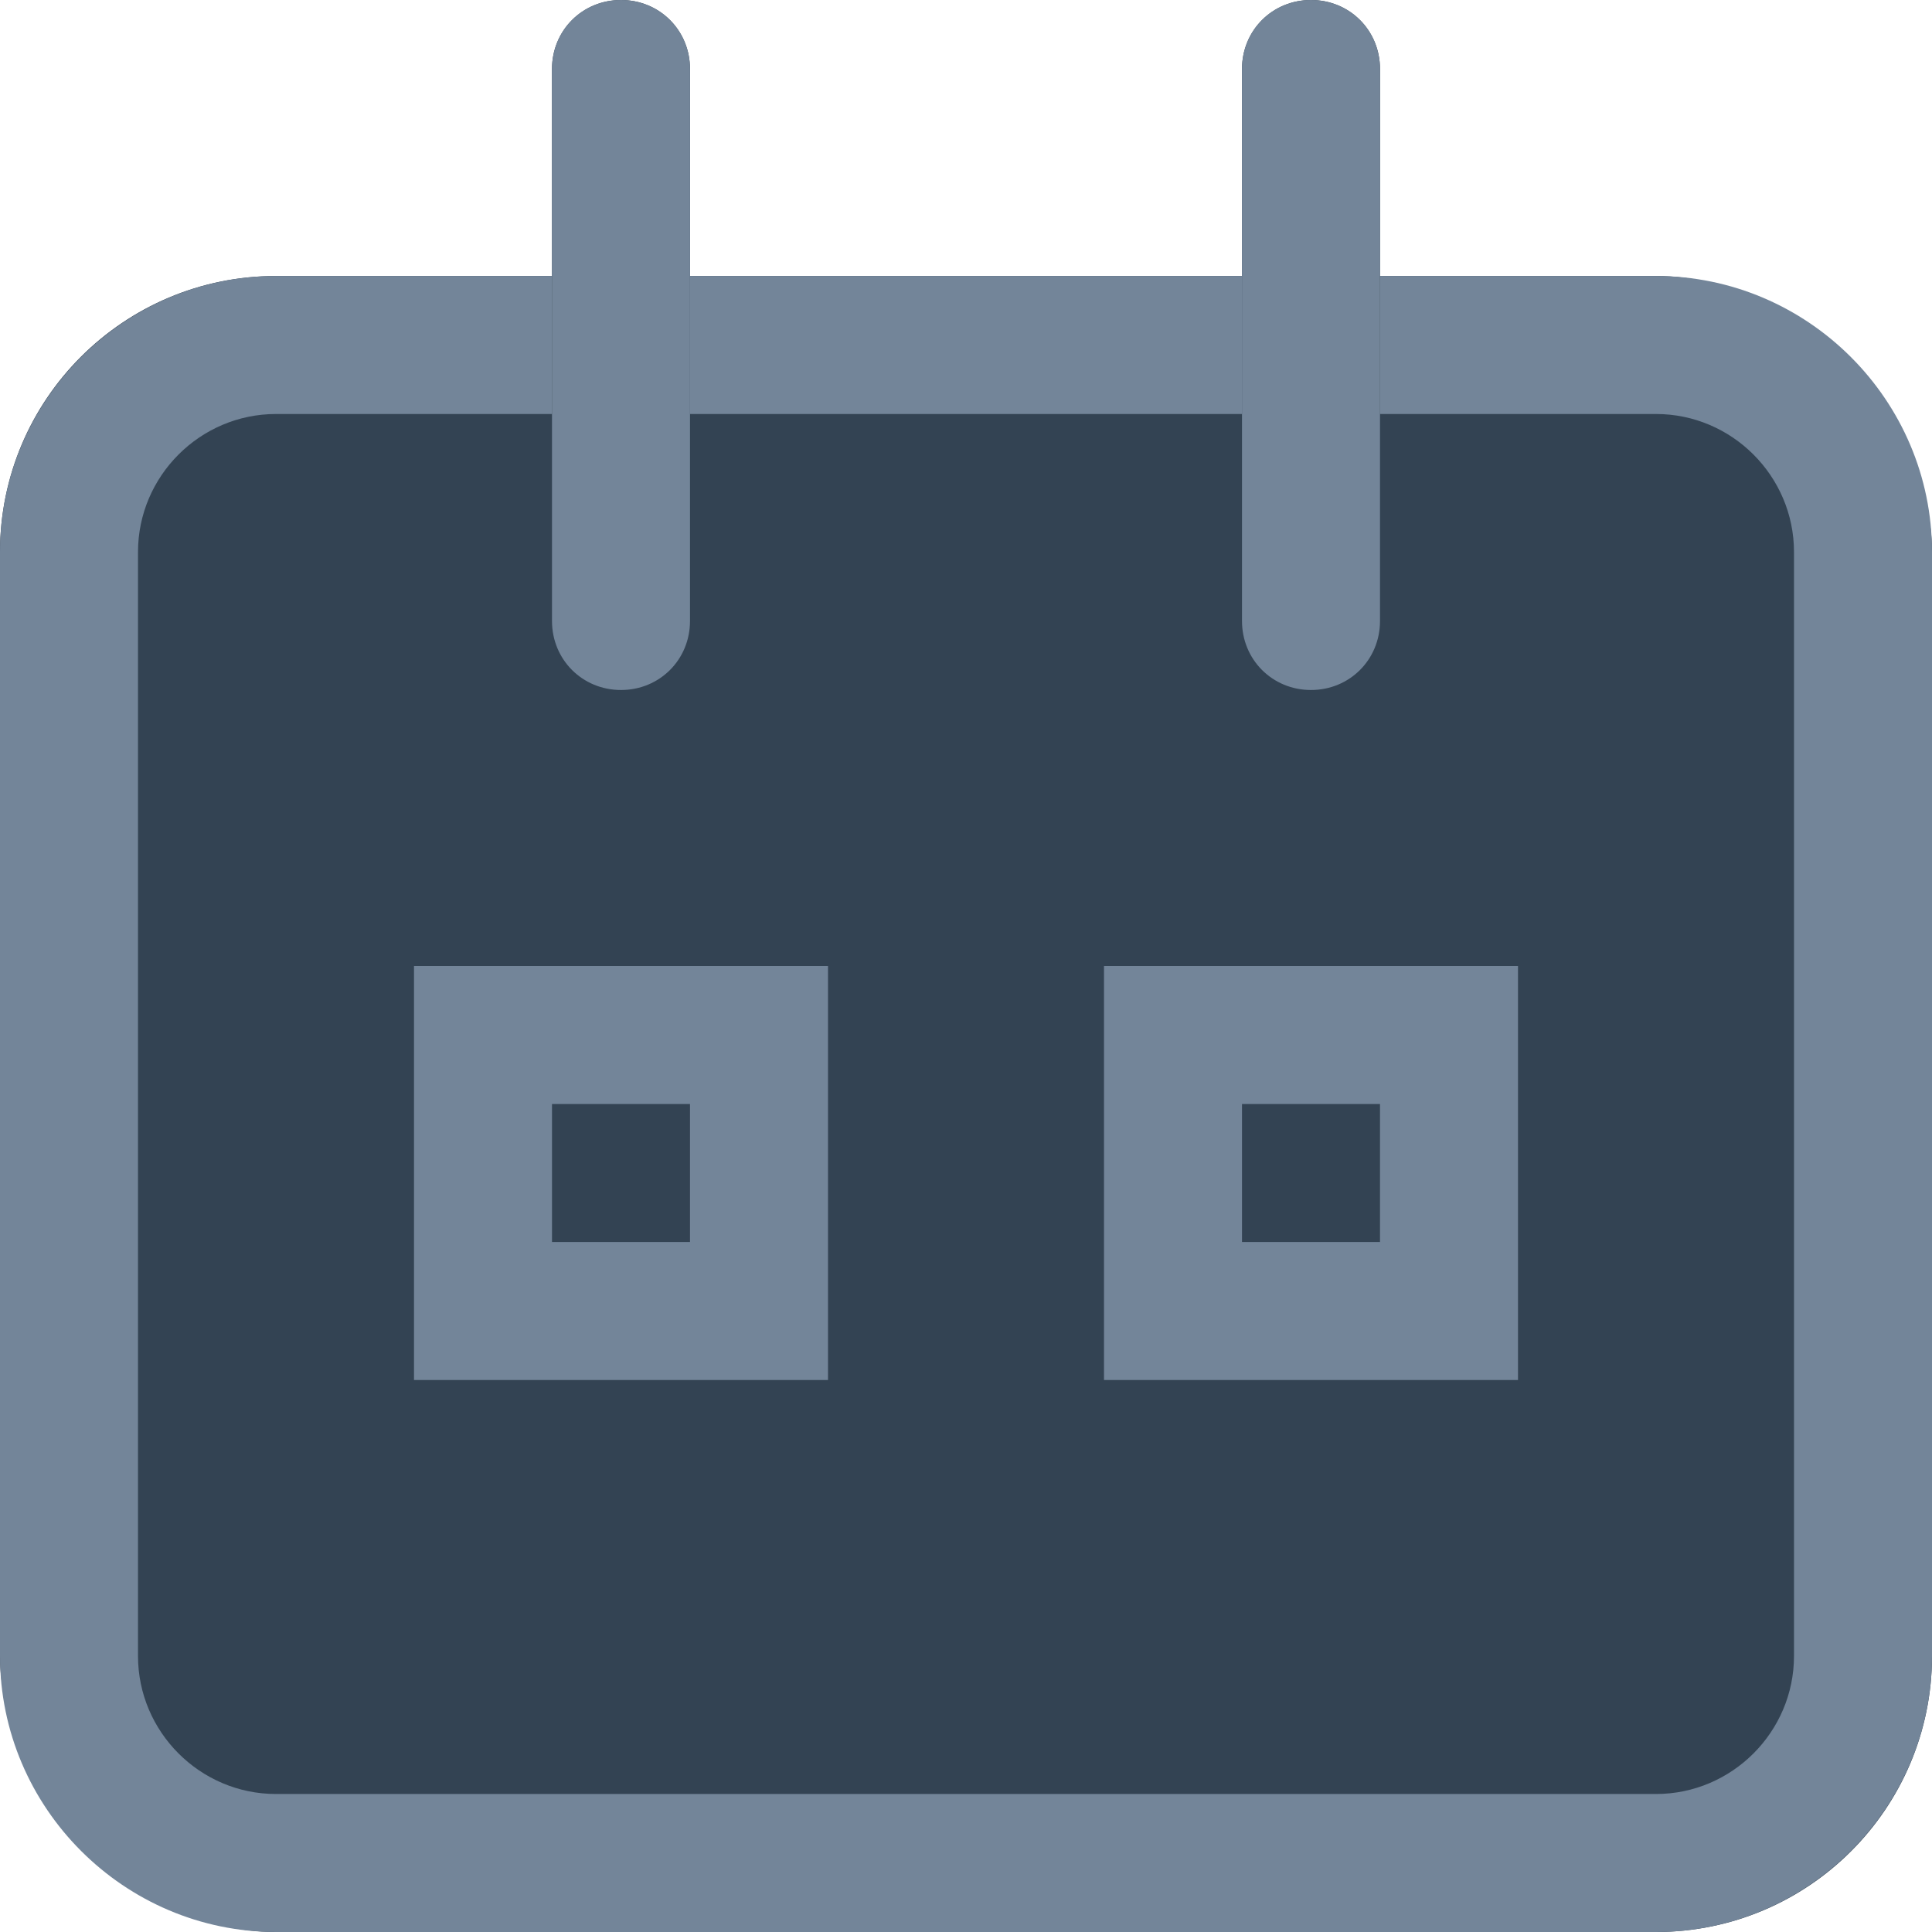 <?xml version="1.0" encoding="utf-8"?>
<svg xmlns="http://www.w3.org/2000/svg"
	xmlns:xlink="http://www.w3.org/1999/xlink"
	width="14px" height="14px" viewBox="0 0 14 14">
<g><g><rect x="0" y="2" width="14" height="12" rx="2" fill="rgb(51,67,83)"/><path fillRule="evenodd" d="M 12 13C 12.55 13 13 12.55 13 12 13 12 13 4 13 4 13 3.45 12.55 3 12 3 12 3 2 3 2 3 1.45 3 1 3.45 1 4 1 4 1 12 1 12 1 12.55 1.45 13 2 13 2 13 12 13 12 13M 12 14C 12 14 2 14 2 14 0.9 14-0 13.1-0 12-0 12-0 4-0 4-0 2.9 0.9 2 2 2 2 2 12 2 12 2 13.1 2 14 2.9 14 4 14 4 14 12 14 12 14 13.1 13.1 14 12 14 12 14 12 14 12 14Z" fill="rgb(115,133,153)"/></g><g><path fillRule="evenodd" d="M 4.5-0C 4.78-0 5 0.22 5 0.5 5 0.5 5 4.5 5 4.5 5 4.78 4.78 5 4.5 5 4.22 5 4 4.78 4 4.5 4 4.5 4 0.5 4 0.5 4 0.22 4.22-0 4.5-0ZM 9.5-0C 9.78-0 10 0.22 10 0.5 10 0.5 10 4.5 10 4.5 10 4.78 9.78 5 9.5 5 9.22 5 9 4.78 9 4.5 9 4.5 9 0.5 9 0.5 9 0.22 9.22-0 9.5-0Z" fill="rgb(51,67,83)"/><path fillRule="evenodd" d="M 9.5 5C 9.22 5 9 4.78 9 4.5 9 4.5 9 0.5 9 0.5 9 0.22 9.22-0 9.5-0 9.78-0 10 0.22 10 0.5 10 0.5 10 4.5 10 4.5 10 4.78 9.78 5 9.5 5 9.5 5 9.5 5 9.5 5ZM 4.5 5C 4.22 5 4 4.78 4 4.5 4 4.5 4 0.5 4 0.5 4 0.22 4.22-0 4.5-0 4.78-0 5 0.22 5 0.5 5 0.5 5 4.5 5 4.5 5 4.78 4.78 5 4.5 5 4.5 5 4.5 5 4.5 5Z" fill="rgb(115,133,153)"/></g><g><path fillRule="evenodd" d="M 8 10C 8 10 8 7 8 7 8 7 11 7 11 7 11 7 11 10 11 10 11 10 8 10 8 10ZM 3 7C 3 7 6 7 6 7 6 7 6 10 6 10 6 10 3 10 3 10 3 10 3 7 3 7Z" fill="rgb(51,67,83)"/><path fillRule="evenodd" d="M 10 9C 10 9 10 8 10 8 10 8 9 8 9 8 9 8 9 9 9 9 9 9 10 9 10 9M 5 9C 5 9 5 8 5 8 5 8 4 8 4 8 4 8 4 9 4 9 4 9 5 9 5 9M 11 10C 11 10 8 10 8 10 8 10 8 7 8 7 8 7 11 7 11 7 11 7 11 10 11 10 11 10 11 10 11 10ZM 6 10C 6 10 3 10 3 10 3 10 3 7 3 7 3 7 6 7 6 7 6 7 6 10 6 10 6 10 6 10 6 10Z" fill="rgb(115,133,153)"/></g></g></svg>